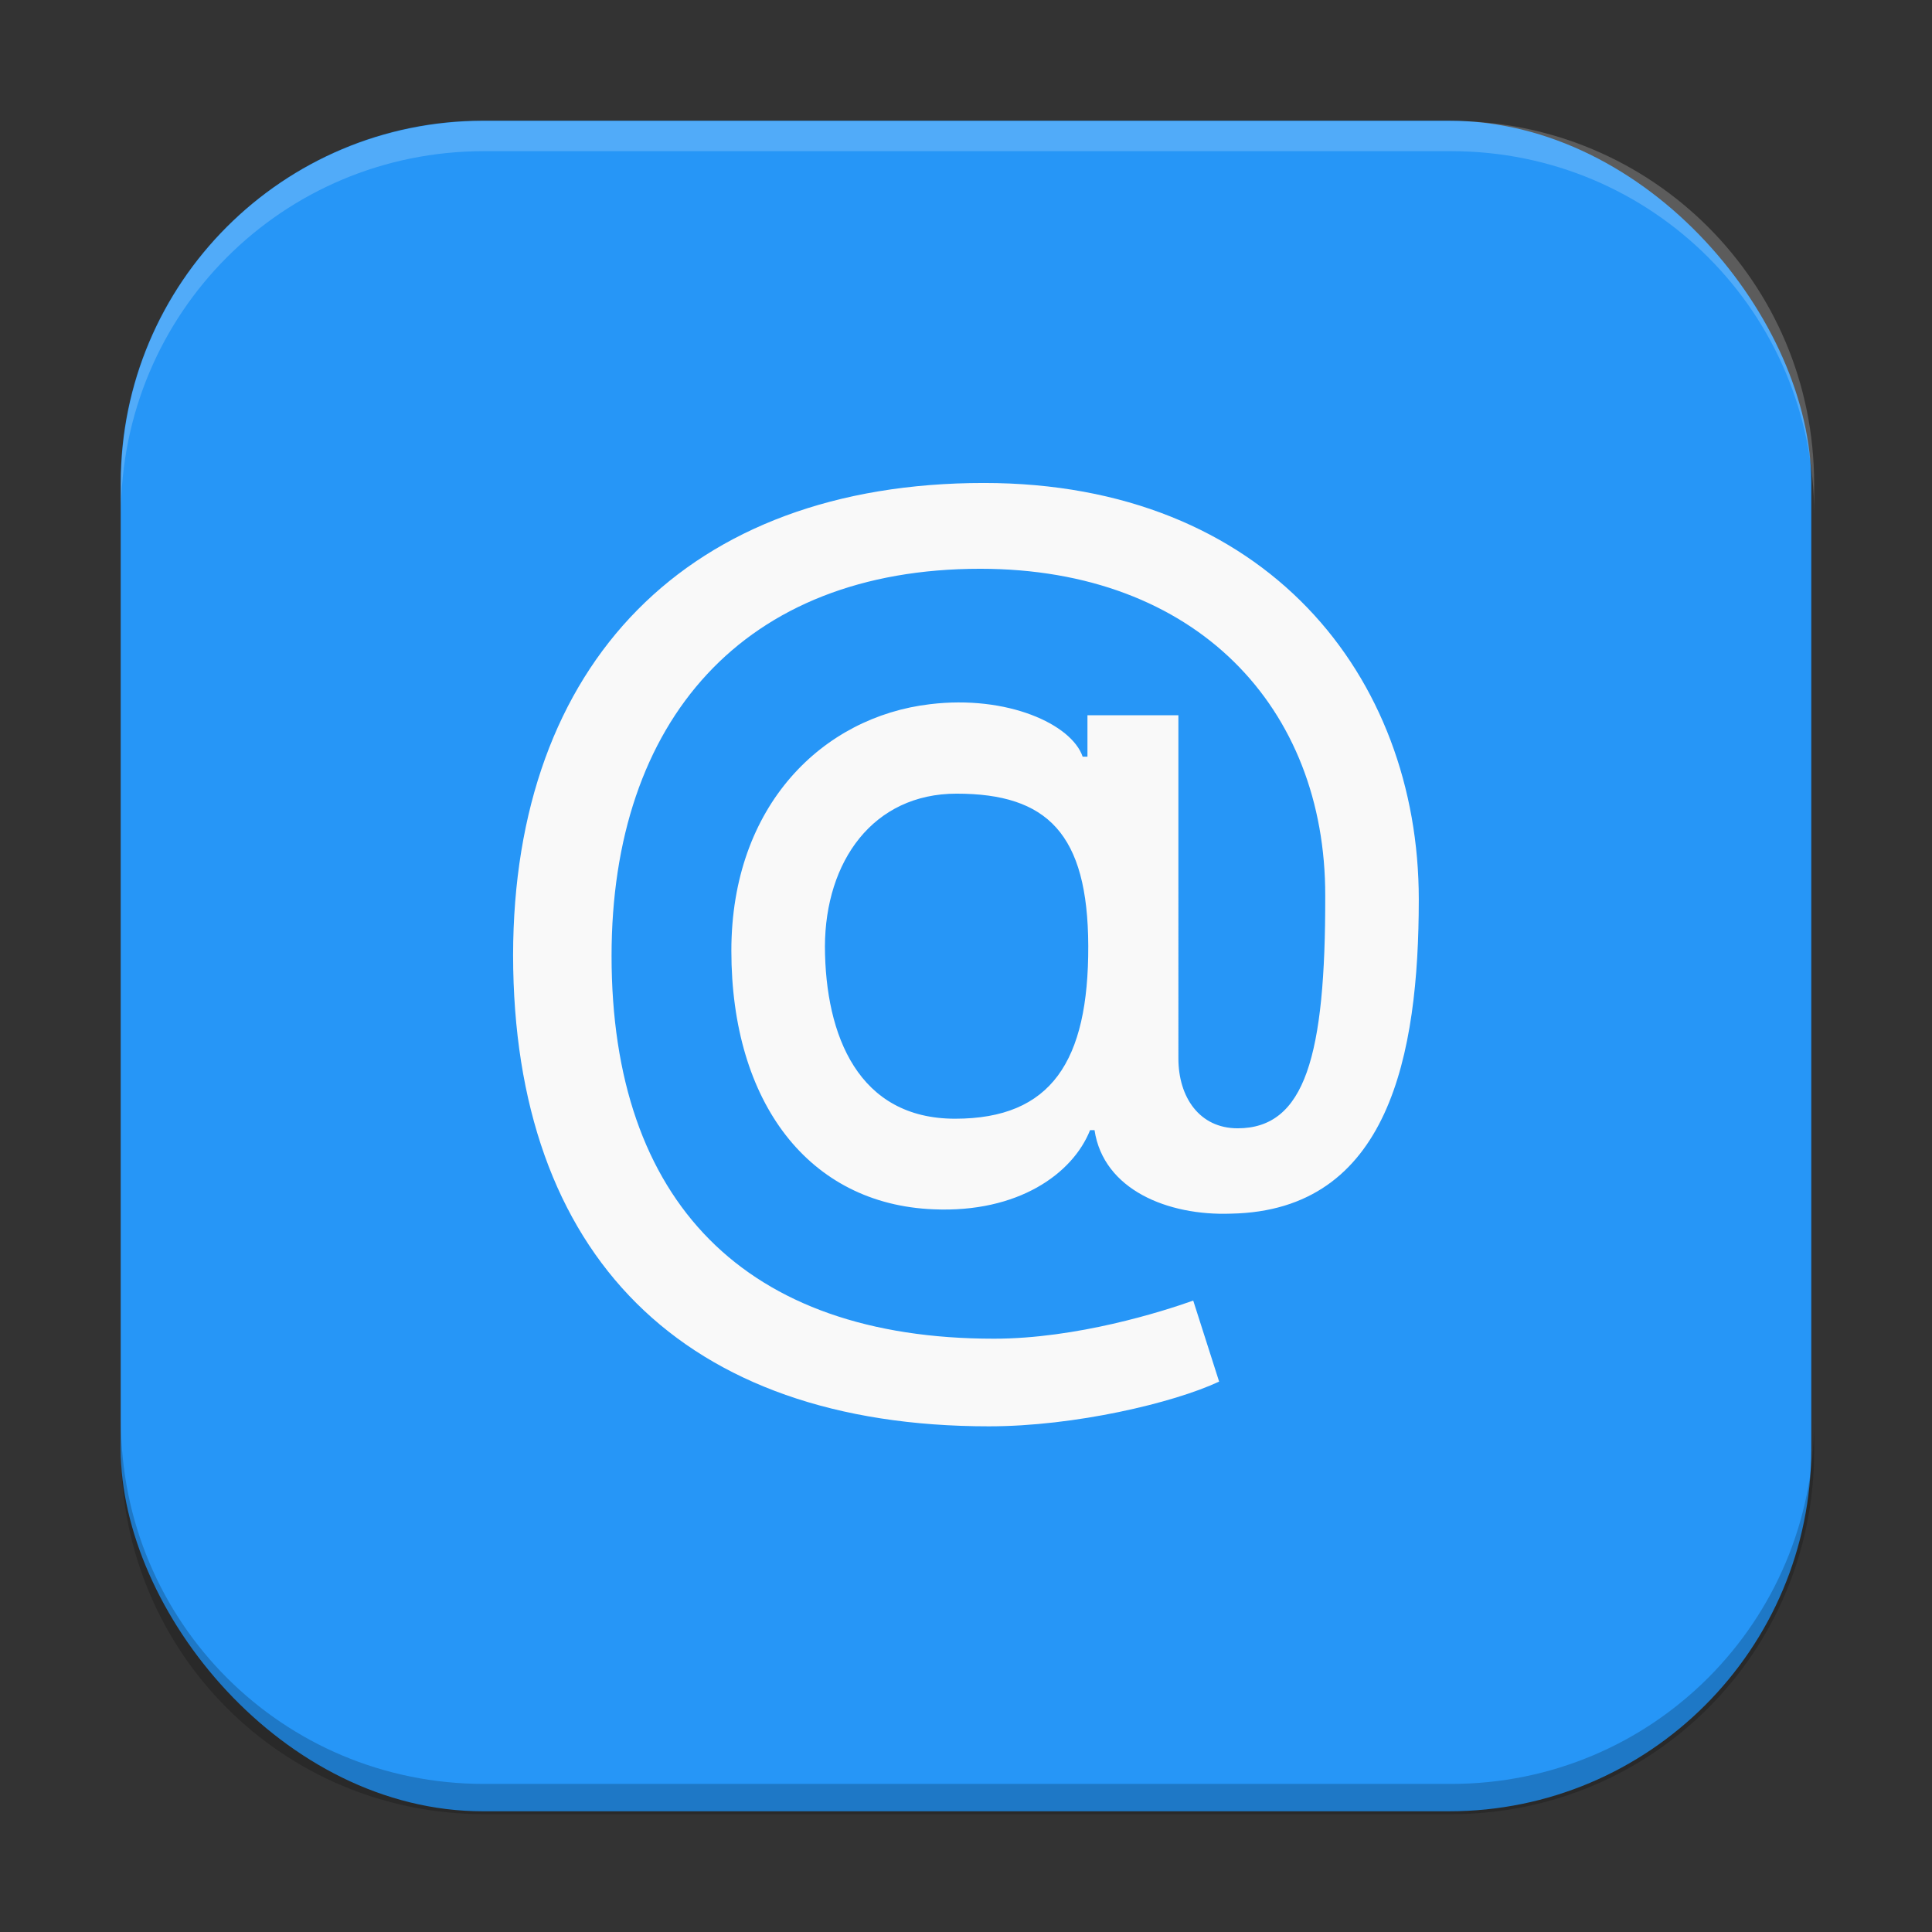<?xml version="1.0" encoding="UTF-8" standalone="no"?>
<!-- Created with Inkscape (http://www.inkscape.org/) -->

<svg
   width="64"
   height="64"
   viewBox="0 0 16.933 16.933"
   version="1.1"
   id="svg5"
   inkscape:version="1.1.2 (0a00cf5339, 2022-02-04, custom)"
   sodipodi:docname="preferences-online-accounts.svg"
   xmlns:inkscape="http://www.inkscape.org/namespaces/inkscape"
   xmlns:sodipodi="http://sodipodi.sourceforge.net/DTD/sodipodi-0.dtd"
   xmlns="http://www.w3.org/2000/svg"
   xmlns:svg="http://www.w3.org/2000/svg">
  <rect x="0" y="0" width="16.933" height="16.933" fill="#333333" stroke="none"/>
  <sodipodi:namedview
     id="namedview7"
     pagecolor="#ffffff"
     bordercolor="#666666"
     borderopacity="1.0"
     inkscape:pageshadow="2"
     inkscape:pageopacity="0.0"
     inkscape:pagecheckerboard="0"
     inkscape:document-units="px"
     showgrid="false"
     units="px"
     height="64px"
     inkscape:zoom="12.25"
     inkscape:cx="32"
     inkscape:cy="32"
     inkscape:window-width="1920"
     inkscape:window-height="1011"
     inkscape:window-x="0"
     inkscape:window-y="0"
     inkscape:window-maximized="1"
     inkscape:current-layer="svg5" />
  <defs
     id="defs2" />
  <rect
     style="fill:#2696f7;fill-opacity:1;stroke-width:0.265"
     id="rect846"
     width="14.817"
     height="14.817"
     x="1.058"
     y="1.058"
     ry="3.175" />
  <path
     id="rect12059"
     style="opacity:0.2;fill:#ffffff;fill-opacity:1;stroke-width:1"
     d="M 16 4 C 9.352 4 4 9.352 4 16 L 4 17 C 4 10.352 9.352 5 16 5 L 48 5 C 54.648 5 60 10.352 60 17 L 60 16 C 60 9.352 54.648 4 48 4 L 16 4 z "
     transform="scale(0.265)" />
  <path
     id="rect14210"
     style="opacity:0.2;fill:#000000;fill-opacity:1;stroke-width:1"
     d="M 4 47 L 4 48 C 4 54.648 9.352 60 16 60 L 48 60 C 54.648 60 60 54.648 60 48 L 60 47 C 60 53.648 54.648 59 48 59 L 16 59 C 9.352 59 4 53.648 4 47 z "
     transform="scale(0.265)" />
  <path
     d="m 8.669,12.501 c 0.749,0 1.614,-0.204 2.016,-0.392 l -0.227,-0.71 c -0.272,0.097 -1.021,0.334 -1.747,0.334 -2.181,0 -3.351,-1.202 -3.351,-3.355 0,-2.061 1.157,-3.393 3.231,-3.393 1.896,0 3.027,1.219 3.024,2.865 0.003,1.407 -0.178,2.039 -0.768,2.039 -0.334,0 -0.519,-0.272 -0.519,-0.613 V 6.269 H 9.531 V 6.632 H 9.489 C 9.392,6.347 8.828,6.09 8.151,6.172 7.214,6.282 6.41,7.056 6.41,8.333 c 0,1.332 0.681,2.223 1.773,2.266 0.739,0.032 1.219,-0.311 1.371,-0.694 h 0.039 c 0.078,0.522 0.642,0.752 1.196,0.732 1.384,-0.026 1.646,-1.387 1.646,-2.755 0,-1.951 -1.335,-3.649 -3.812,-3.649 -2.596,0 -4.123,1.585 -4.126,4.139 0.003,2.629 1.491,4.129 4.171,4.129 z M 8.371,9.805 c -0.846,0 -1.138,-0.726 -1.141,-1.51 0.003,-0.745 0.421,-1.339 1.154,-1.339 0.794,0 1.151,0.35 1.154,1.335 0.003,1.011 -0.324,1.514 -1.167,1.514 z"
     style="font-weight:500;font-size:10.514px;line-height:1.25;font-family:Inter;-inkscape-font-specification:'Inter Medium';fill:#f9f9f9;stroke-width:0.06"
     id="path7773" />
</svg>
